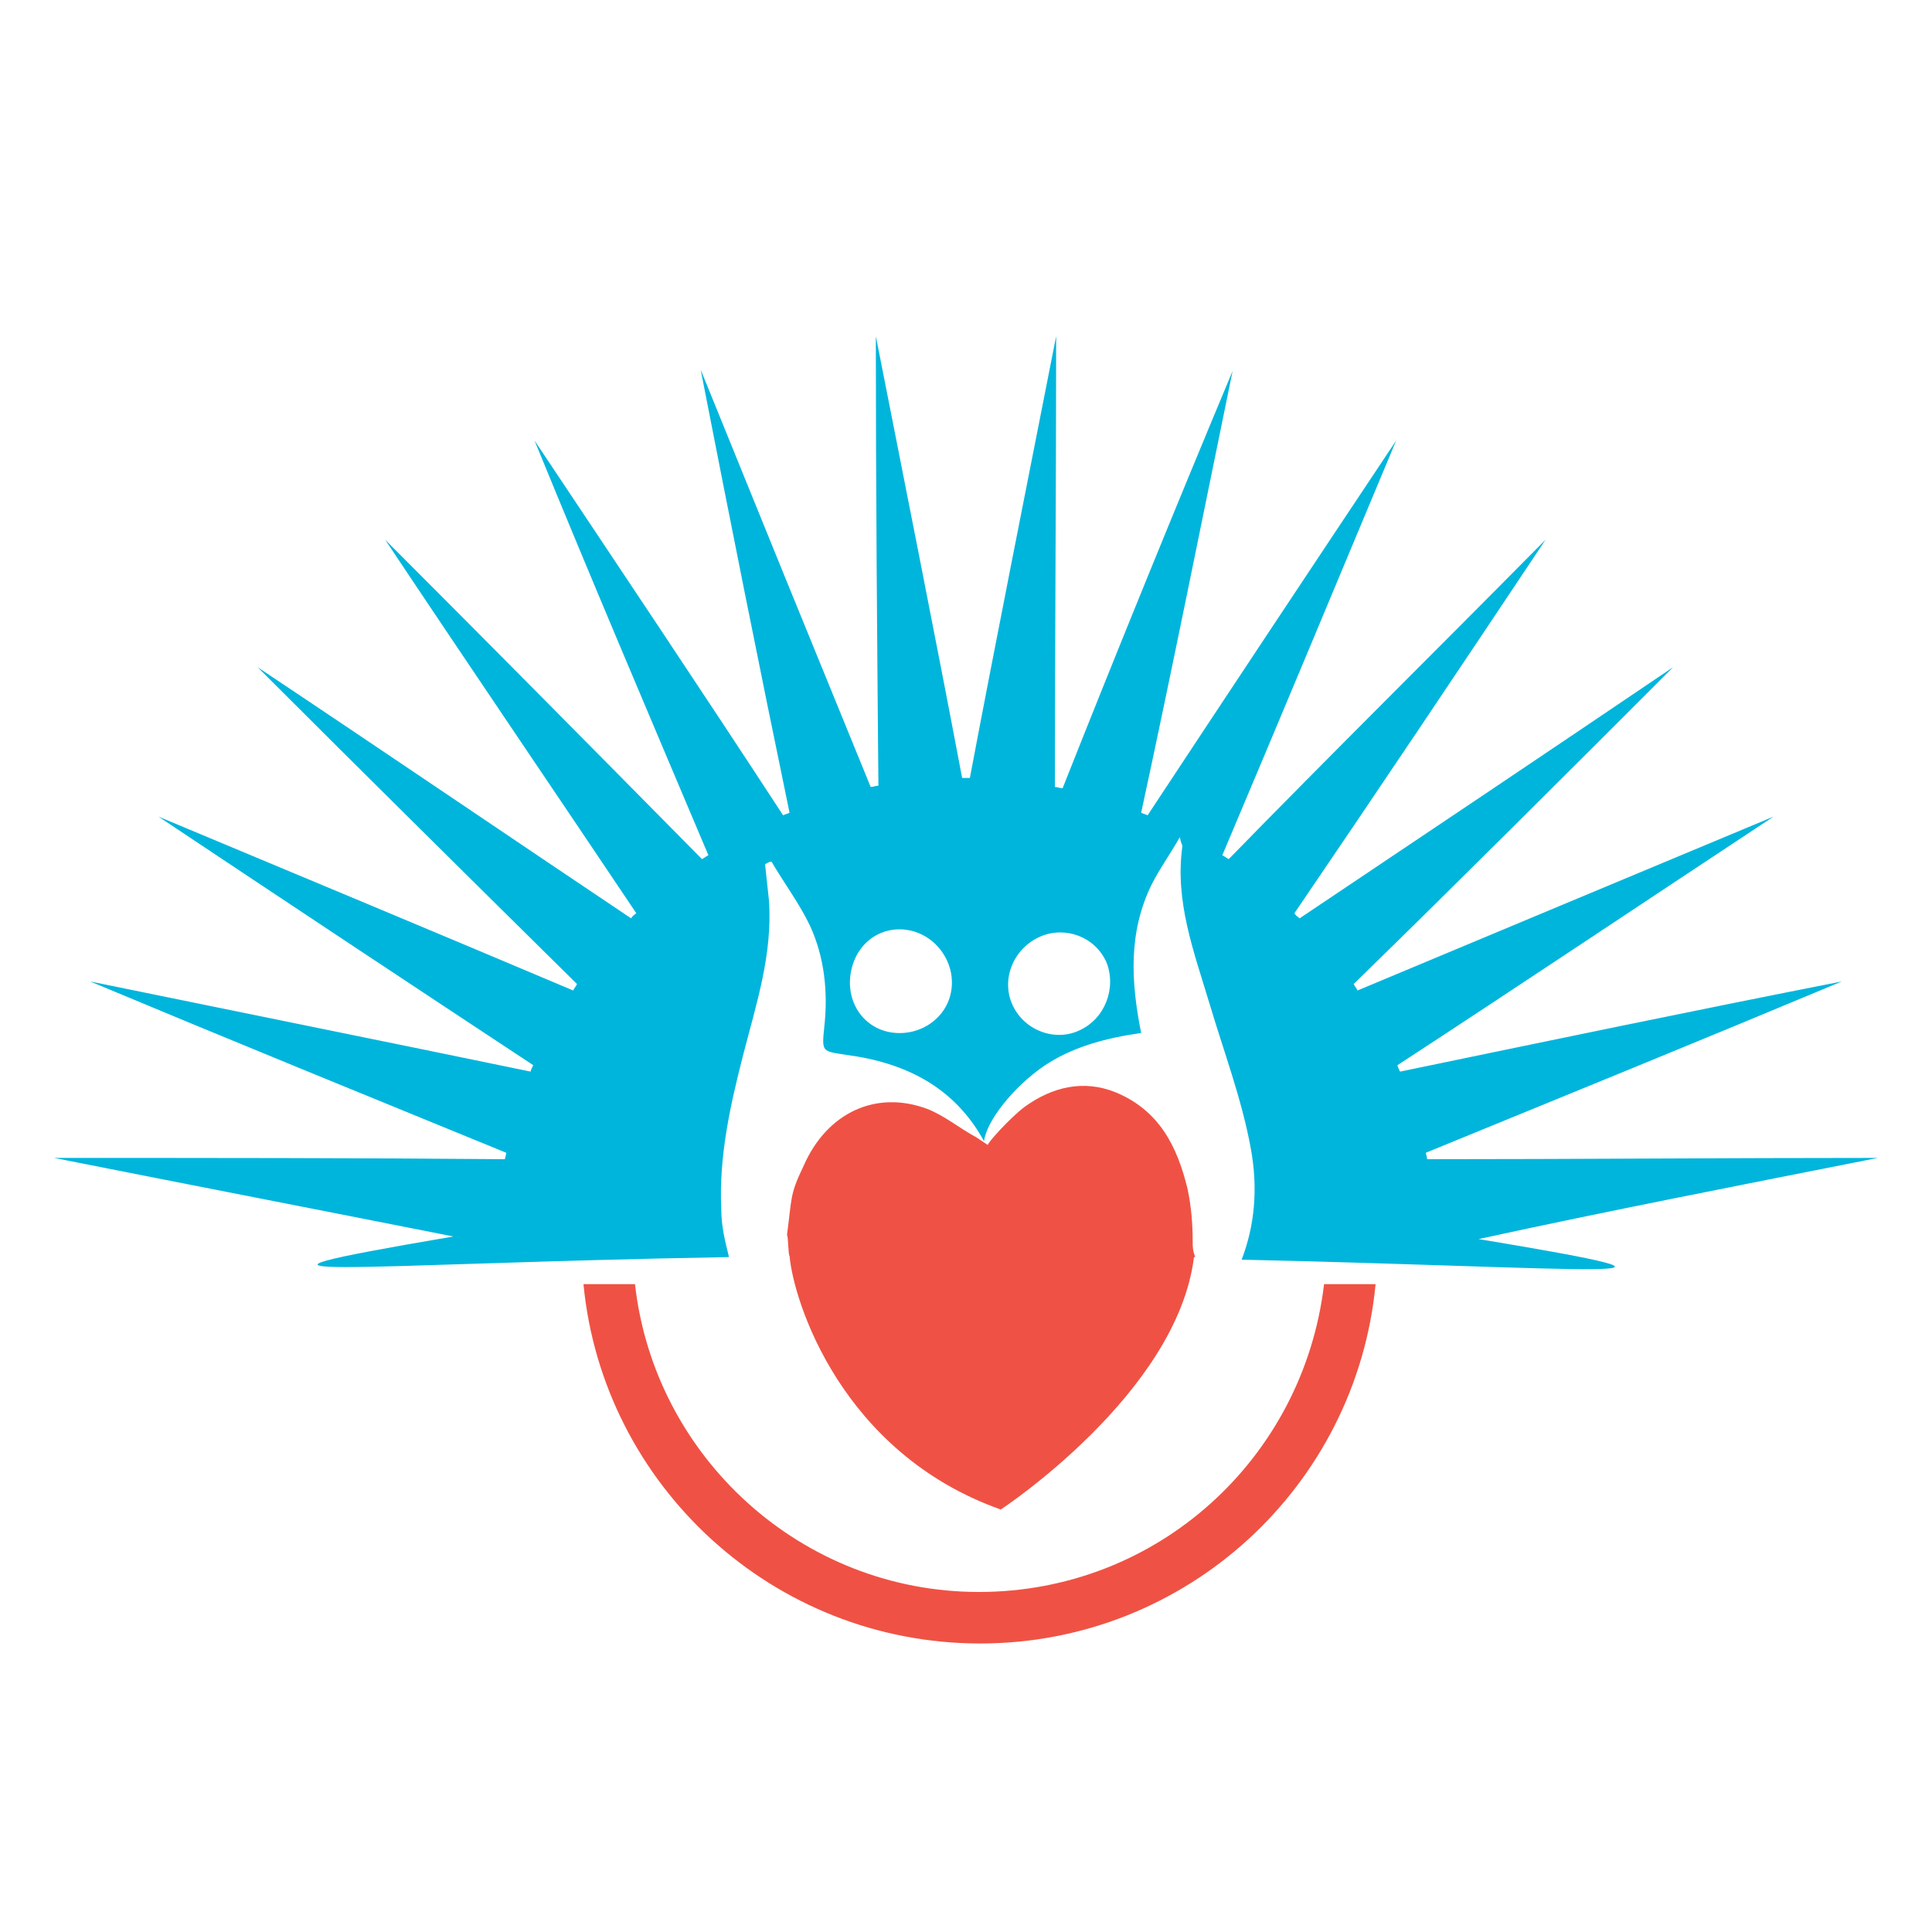 <?xml version="1.0" encoding="utf-8"?>
<!-- Generator: Adobe Illustrator 18.1.0, SVG Export Plug-In . SVG Version: 6.00 Build 0)  -->
<svg version="1.0" id="Layer_1" xmlns="http://www.w3.org/2000/svg" xmlns:xlink="http://www.w3.org/1999/xlink" x="0px" y="0px"
	 viewBox="0 0 150 150" enable-background="new 0 0 150 150" xml:space="preserve">
<g>
	<g>
		<path fill="#00B5DC" d="M145.8,89.9c-12,0-23.6,0.1-35,0.1c0-0.2-0.1-0.4-0.1-0.5c10.5-4.3,21.3-8.7,32.3-13.3
			c-11.7,2.3-23.2,4.7-34.3,7c-0.1-0.2-0.2-0.4-0.2-0.5c9.5-6.2,19.2-12.7,29.2-19.3c-11,4.6-21.8,9.1-32.3,13.5
			c-0.1-0.2-0.2-0.3-0.3-0.5c8.1-7.9,16.4-16.2,24.8-24.6c-9.9,6.7-19.6,13.2-29,19.5c-0.1-0.1-0.3-0.2-0.4-0.4
			c6.4-9.4,12.9-19.1,19.5-29c-8.4,8.5-16.7,16.7-24.6,24.8c-0.2-0.1-0.3-0.2-0.5-0.3c4.4-10.4,8.9-21.2,13.5-32.2
			c-6.6,9.9-13.1,19.7-19.3,29.1c-0.2-0.1-0.3-0.1-0.5-0.2C91,52,93.3,40.5,95.7,28.8c-4.6,11-9,21.8-13.2,32.4
			c-0.2,0-0.4-0.1-0.6-0.1C81.9,49.7,82,38,82,26.1c-2.3,11.7-4.6,23.2-6.7,34.3c-0.1,0-0.2,0-0.3,0c-0.1,0-0.2,0-0.3,0
			c-2.1-11.1-4.4-22.6-6.7-34.3C68,38,68.1,49.7,68.2,61c-0.2,0-0.4,0.1-0.6,0.1c-4.3-10.5-8.7-21.3-13.2-32.4
			C56.7,40.5,59,52,61.3,63.1c-0.2,0.1-0.3,0.1-0.5,0.2c-6.2-9.5-12.7-19.2-19.3-29.1C46,45.2,50.6,56,55,66.4
			c-0.2,0.1-0.3,0.2-0.5,0.3c-8-8.1-16.2-16.4-24.6-24.8c6.6,9.9,13.2,19.6,19.5,29c-0.1,0.1-0.3,0.2-0.4,0.4
			c-9.4-6.3-19.1-12.9-29-19.5c8.5,8.5,16.8,16.7,24.8,24.6c-0.1,0.2-0.2,0.3-0.3,0.5c-10.4-4.4-21.2-8.9-32.2-13.5
			c9.9,6.6,19.7,13.1,29.1,19.3c-0.1,0.2-0.2,0.4-0.2,0.5c-11.1-2.3-22.5-4.6-34.2-7c11,4.6,21.8,9,32.3,13.3c0,0.2-0.1,0.4-0.1,0.5
			c-11.3-0.1-23-0.1-35-0.1C14.8,92,25.1,94,35.2,96c-21.7,3.7-7.6,2.1,21.4,1.6c-0.3-1.2-0.6-2.4-0.6-3.7c-0.2-4.1,0.7-8.1,1.7-12
			c1-3.9,2.3-7.8,2-12c-0.1-0.9-0.2-1.9-0.3-2.8c0.2-0.1,0.3-0.2,0.5-0.2c1,1.7,2.2,3.3,3,5c1.1,2.4,1.4,5.1,1.1,7.8
			c-0.2,2-0.2,1.9,1.7,2.2c4.6,0.6,8.4,2.5,10.7,6.7c0.2-1.6,2.3-4.2,4.6-5.8c2.2-1.5,4.8-2.2,7.6-2.6c-0.8-4-1-7.8,0.8-11.5
			c0.6-1.2,1.4-2.3,2.2-3.7c0.1,0.5,0.2,0.6,0.2,0.7c-0.6,4.3,0.9,8.2,2.1,12.2c1.1,3.7,2.5,7.4,3.2,11.2c0.6,3.2,0.3,6.1-0.7,8.7
			c27,0.6,39.4,1.9,18.4-1.6C124.9,94,135.2,92,145.8,89.9z M73.8,77.2c-0.5,2.1-2.7,3.4-4.9,2.9c-2.1-0.5-3.3-2.6-2.8-4.8
			c0.5-2.3,2.6-3.6,4.8-3C73,72.9,74.3,75.1,73.8,77.2z M83.8,80c-1.9,0.9-4.3,0-5.2-2c-0.9-2,0.1-4.4,2.2-5.3c1.9-0.8,4.2,0,5.1,2
			C86.7,76.7,85.8,79.1,83.8,80z"/>
		<path fill="#EF5244" d="M92.6,96.4L92.6,96.4c0-1.3-0.1-2.7-0.4-4.1c-0.8-3.3-2.2-6.1-5.6-7.5c-2.5-1-4.9-0.4-7,1.1
			c-1.1,0.8-3,2.9-2.9,3c-0.3-0.2-0.6-0.4-0.9-0.6c-1.3-0.7-2.5-1.7-3.8-2.2c-4-1.5-7.8,0.3-9.6,4.4c-1.1,2.3-0.9,2.4-1.3,5.4
			c0.1,0,0.1,1.6,0.2,1.6c0.3,3.5,4,15.3,16.4,19.7c0,0,13.7-9,15-19.6c0,0,0,0,0.1,0C92.6,97.1,92.6,96.8,92.6,96.4
			C92.6,96.4,92.6,96.4,92.6,96.4z"/>
	</g>
	<g>
		<path fill="#EF5244" d="M76,123.6c-13.8,0-25.2-10.5-26.7-23.9h-4c1.5,15.6,14.7,27.9,30.8,27.9c16,0,29.2-12.2,30.7-27.9h-4
			C101.2,113.2,89.9,123.6,76,123.6z"/>
	</g>
</g>
</svg>
